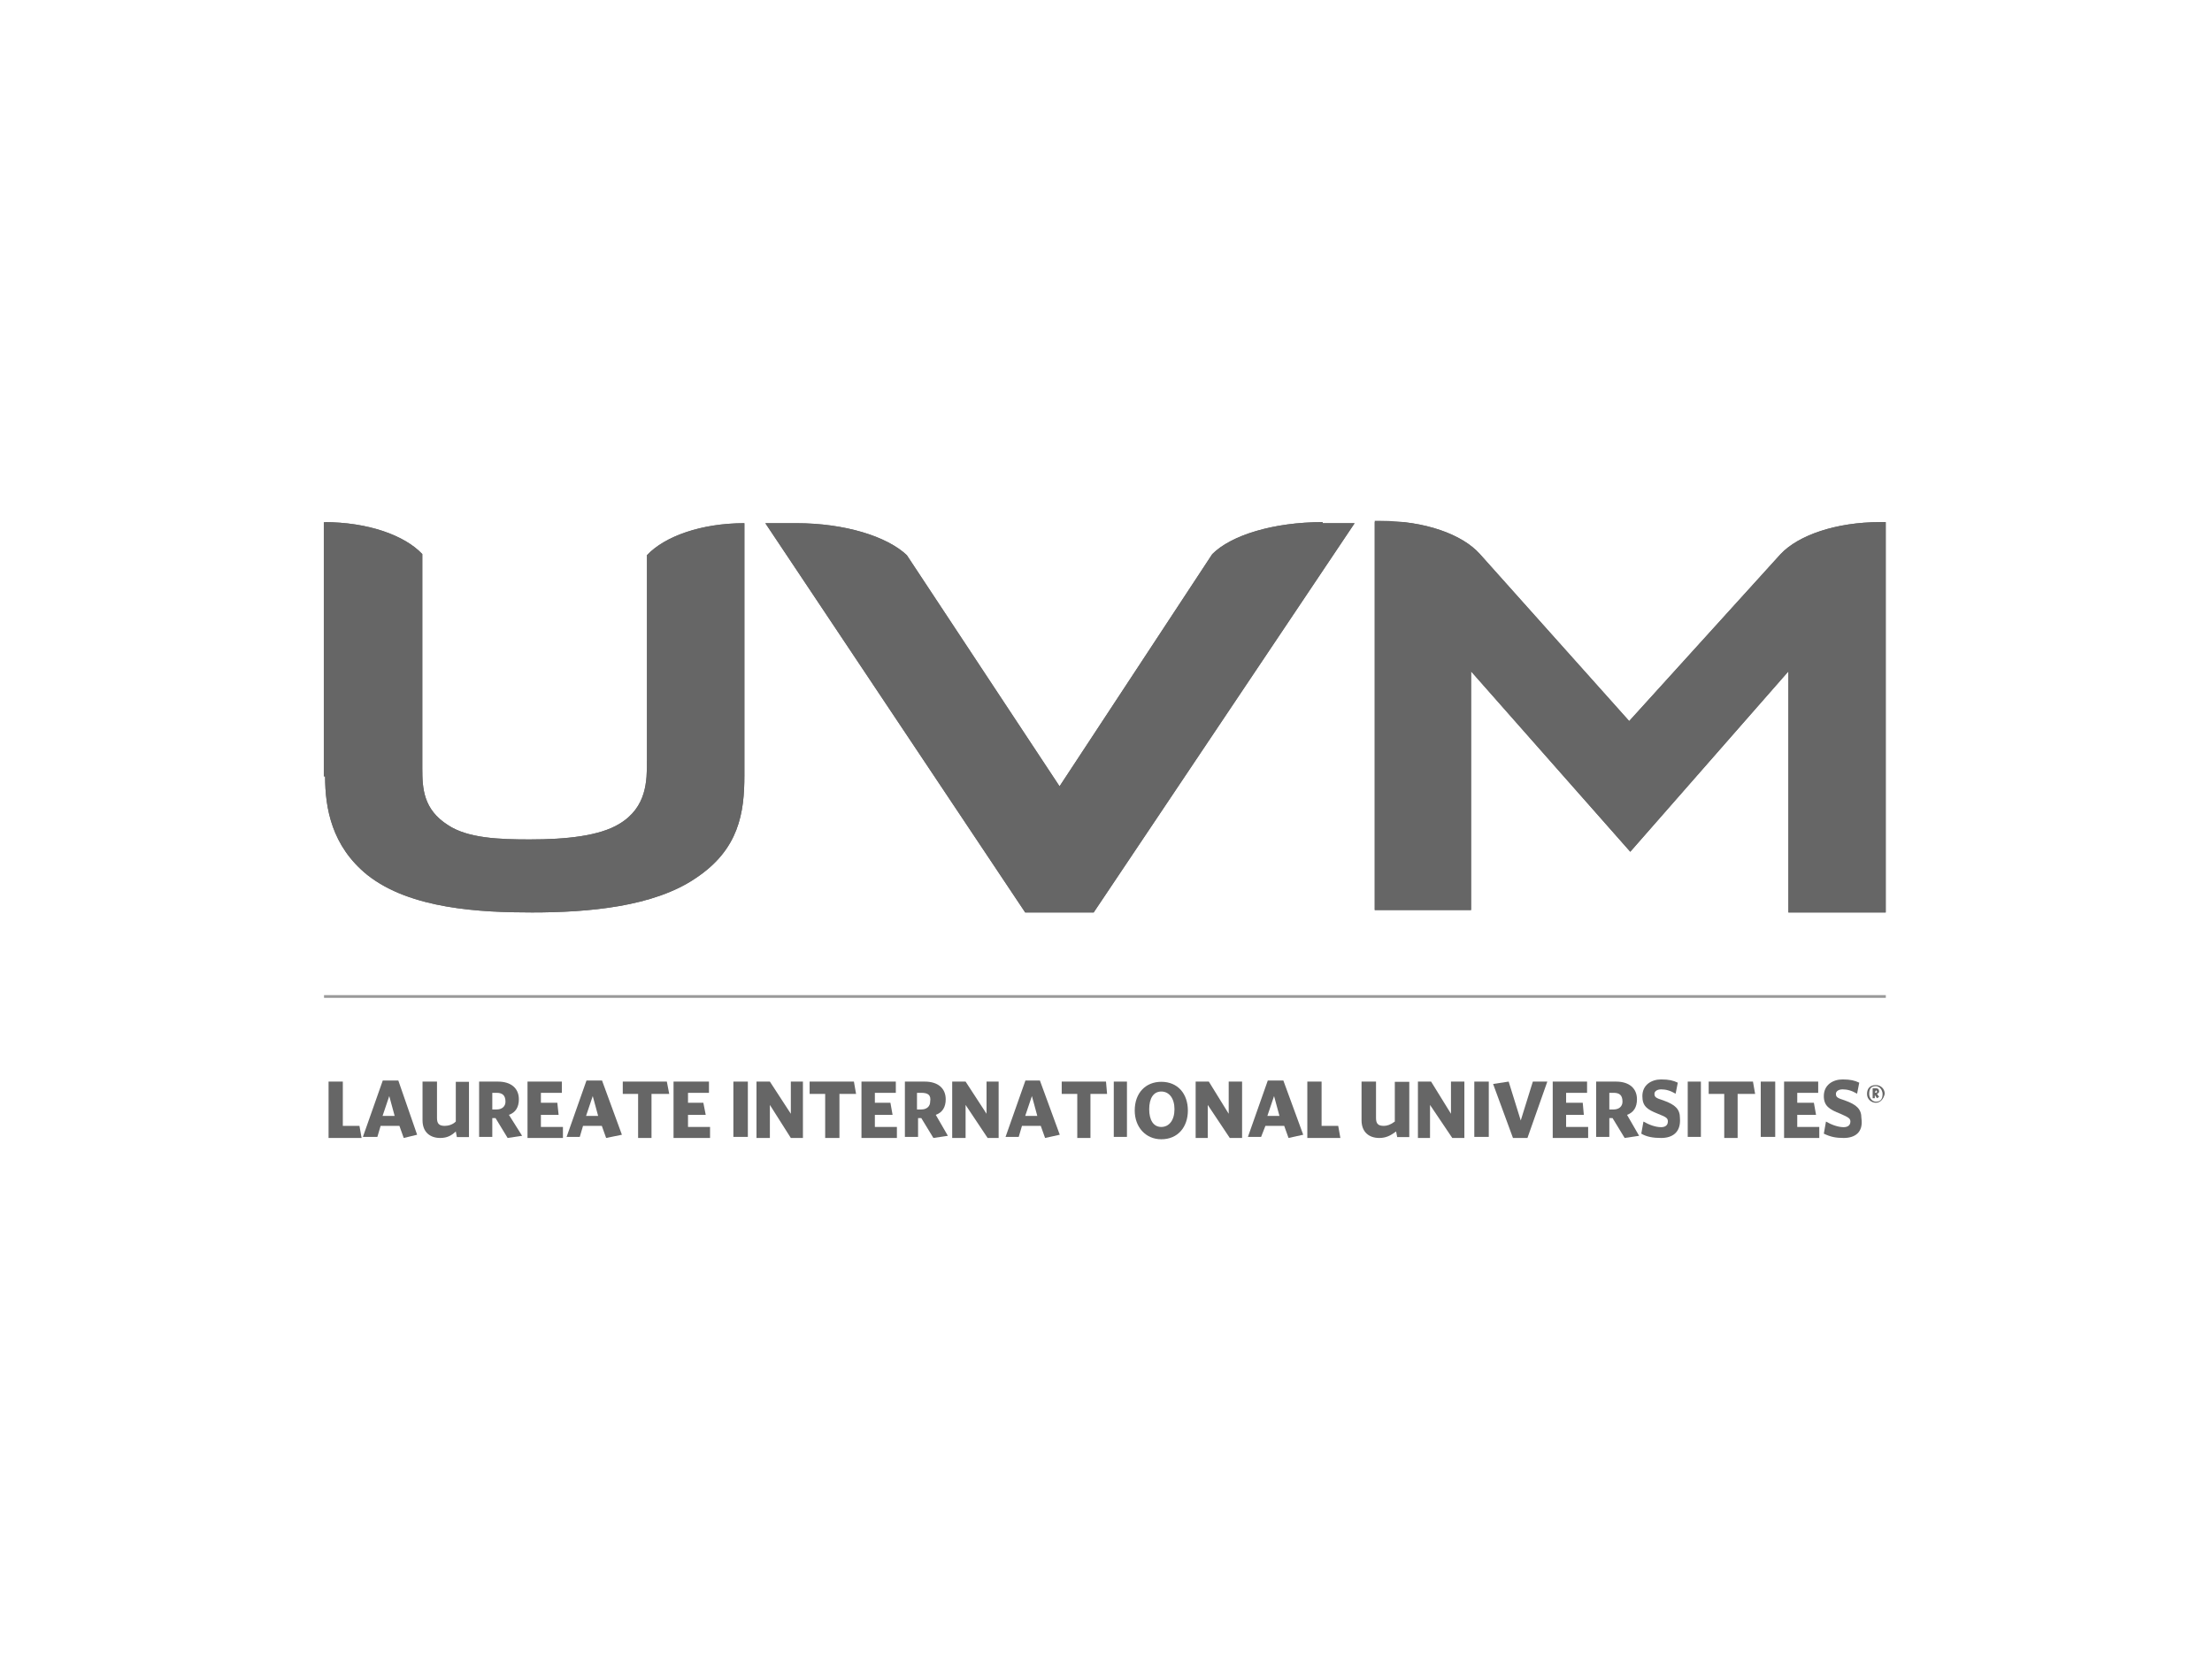 <?xml version="1.0" encoding="utf-8"?>
<!-- Generator: Adobe Illustrator 18.1.1, SVG Export Plug-In . SVG Version: 6.00 Build 0)  -->
<svg version="1.1" id="Capa_1" xmlns="http://www.w3.org/2000/svg" xmlns:xlink="http://www.w3.org/1999/xlink" x="0px" y="0px"
	 viewBox="0 0 1024 768" enable-background="new 0 0 1024 768" xml:space="preserve">
<line fill="none" stroke="#999999" stroke-width="1.255" x1="150" y1="461.3" x2="873" y2="461.3"/>
<g>
	<g>
		<defs>
			<path id="SVGID_1_" d="M150.5,359.4c0,14.8,3.1,32.3,19.5,45.6c20,15.9,52.7,17.4,76.3,17.4c26.1,0,56.3-2.6,75.8-15.9
				c20-13.3,22.5-30.2,22.5-47.6V242.2c-20,0-36.9,6.1-45.1,14.8v95.2c0,9.2,0,21.5-12.8,29.2c-9.2,5.6-24.6,7.2-41.5,7.2
				c-13.8,0-28.7-0.5-37.9-6.7c-11.3-7.2-11.8-16.9-11.8-26.1v-99.3c-8.2-8.7-25.1-14.8-45.6-14.8v117.8H150.5z M612.4,241.7
				L612.4,241.7C612.4,242.2,612.4,241.7,612.4,241.7c-23,0-42.5,6.1-51.2,14.8L490.5,364l-70.7-107c-9.2-8.7-28.7-14.8-51.2-14.8
				l0,0l0,0h-14.3l120.3,180.2h31.7l120.8-180.2h-14.8V241.7z M870.4,241.7L870.4,241.7C870.4,242.2,870.4,241.7,870.4,241.7
				c-20.5,0-37.9,6.1-46.1,14.8l-70.1,77.3l-69.1-77.3l0,0c-8.2-9.2-25.6-15.4-46.1-15.4l0,0l0,0h-2.6v180.2H681V310.8l73.7,83.5
				l73.2-83.5v111.6H873V241.7H870.4z"/>
		</defs>
		<use xlink:href="#SVGID_1_"  overflow="visible" fill="#666666"/>
		<clipPath id="SVGID_2_">
			<use xlink:href="#SVGID_1_"  overflow="visible"/>
		</clipPath>
		<rect x="150.5" y="241.7" clip-path="url(#SVGID_2_)" fill="#666666" width="722.4" height="180.7"/>
	</g>
</g>
<g>
	<polygon fill="#666666" points="152.1,526.8 152.1,500.7 158.7,500.7 158.7,521.2 166.4,521.2 167.4,526.8 	"/>
</g>
<g>
	<path fill="#666666" d="M186.9,526.8l-2-5.6h-8.7l-1.5,5.1h-6.7l9.2-26.1h7.2l8.7,25.1L186.9,526.8z M180.2,507.4l-3.1,9.2h5.6
		L180.2,507.4z"/>
</g>
<g>
	<path fill="#666666" d="M203.8,526.8c-4.6,0-8.2-2.6-8.2-8.2v-17.9h6.7v16.9c0,2.6,1,3.6,3.6,3.6c1.5,0,3.6-0.5,5.1-2v-18.4h6.1
		v25.6h-5.6l-0.5-2.6C208.9,525.8,206.8,526.8,203.8,526.8"/>
</g>
<g>
	<path fill="#666666" d="M241.7,525.8l-6.7,1l-5.6-9.2h-1.5v8.7h-6.1v-25.6h8.7c6.1,0,9.7,3.1,9.7,8.2c0,3.6-1.5,6.1-4.6,7.2
		L241.7,525.8z M229.9,505.9h-2v7.7h2c2.6,0,4.1-1.5,4.1-3.6C234,506.9,232.4,505.9,229.9,505.9"/>
</g>
<g>
	<polygon fill="#666666" points="244.2,526.8 244.2,500.7 260.1,500.7 260.1,505.9 250.4,505.9 250.4,510.5 258,510.5 258.6,516.1 
		250.4,516.1 250.4,521.7 260.6,521.7 260.6,526.8 	"/>
</g>
<g>
	<path fill="#666666" d="M280.6,526.8l-2-5.6h-8.7l-1.5,5.1h-6.1l9.2-26.1h7.2l9.2,25.1L280.6,526.8z M274.4,507.4l-3.1,9.2h5.6
		L274.4,507.4z"/>
</g>
<g>
	<polygon fill="#666666" points="301.6,506.4 301.6,526.8 295.4,526.8 295.4,506.4 288.3,506.4 288.3,500.7 308.7,500.7 
		309.8,506.4 	"/>
</g>
<g>
	<polygon fill="#666666" points="311.8,526.8 311.8,500.7 328.2,500.7 328.2,505.9 318.5,505.9 318.5,510.5 325.6,510.5 
		326.7,516.1 318.5,516.1 318.5,521.7 328.7,521.7 328.7,526.8 	"/>
</g>
<g>
	<rect x="339.5" y="500.7" fill="#666666" width="6.7" height="25.6"/>
</g>
<g>
	<polygon fill="#666666" points="366.1,526.8 356.4,511.5 356.4,526.8 350.2,526.8 350.2,500.7 356.4,500.7 366.1,515.6 
		366.1,500.7 371.7,500.7 371.7,526.8 	"/>
</g>
<g>
	<polygon fill="#666666" points="388.6,506.4 388.6,526.8 382,526.8 382,506.4 374.8,506.4 374.8,500.7 395.3,500.7 396.3,506.4 	
		"/>
</g>
<g>
	<polygon fill="#666666" points="398.8,526.8 398.8,500.7 414.7,500.7 414.7,505.9 405,505.9 405,510.5 412.2,510.5 413.2,516.1 
		405,516.1 405,521.7 415.2,521.7 415.2,526.8 	"/>
</g>
<g>
	<path fill="#666666" d="M438.8,525.8l-6.7,1l-5.6-9.2H425v8.7h-6.1v-25.6h9.2c6.1,0,9.7,3.1,9.7,8.2c0,3.6-1.5,6.1-4.6,7.2
		L438.8,525.8z M426.5,505.9h-2v7.7h2c2.6,0,4.1-1.5,4.1-3.6C431.1,506.9,429.6,505.9,426.5,505.9"/>
</g>
<g>
	<polygon fill="#666666" points="457.2,526.8 447,511.5 447,526.8 440.8,526.8 440.8,500.7 447,500.7 456.7,515.6 456.7,500.7 
		462.3,500.7 462.3,526.8 	"/>
</g>
<g>
	<path fill="#666666" d="M483.8,526.8l-2-5.6h-8.7l-1.5,5.1h-6.1l9.2-26.1h6.7l9.2,25.1L483.8,526.8z M477.7,507.4l-3.1,9.2h5.6
		L477.7,507.4z"/>
</g>
<g>
	<polygon fill="#666666" points="504.8,506.4 504.8,526.8 498.7,526.8 498.7,506.4 491.5,506.4 491.5,500.7 512,500.7 512.5,506.4 	
		"/>
</g>
<g>
	<rect x="515.6" y="500.7" fill="#666666" width="6.1" height="25.6"/>
</g>
<g>
	<path fill="#666666" d="M537.6,527.4c-7.2,0-12.3-5.6-12.3-13.3c0-8.2,5.1-13.3,12.3-13.3c7.7,0,12.3,5.6,12.3,13.3
		C549.9,521.7,545.3,527.4,537.6,527.4 M537.6,505.3c-3.6,0-5.6,3.1-5.6,8.2s2,8.2,5.6,8.2s6.1-3.1,6.1-8.2
		C543.7,508.4,541.2,505.3,537.6,505.3"/>
</g>
<g>
	<polygon fill="#666666" points="569.3,526.8 559.1,511.5 559.1,526.8 553.5,526.8 553.5,500.7 559.6,500.7 568.8,515.6 
		568.8,500.7 575,500.7 575,526.8 	"/>
</g>
<g>
	<path fill="#666666" d="M596.5,526.8l-2-5.6h-8.7l-2,5.1h-6.1l9.2-26.1h7.2l9.2,25.1L596.5,526.8z M589.8,507.4l-3.1,9.2h5.6
		L589.8,507.4z"/>
</g>
<g>
	<polygon fill="#666666" points="605.2,526.8 605.2,500.7 611.8,500.7 611.8,521.2 619.5,521.2 620.5,526.8 	"/>
</g>
<g>
	<path fill="#666666" d="M638.5,526.8c-4.6,0-8.2-2.6-8.2-8.2v-17.9h6.7v16.9c0,2.6,1,3.6,3.6,3.6c1.5,0,3.1-0.5,5.1-2v-18.4h6.7
		v25.6h-5.6l-0.5-2.6C643.6,525.8,641.5,526.8,638.5,526.8"/>
</g>
<g>
	<polygon fill="#666666" points="672.3,526.8 662,511.5 662,526.8 656.4,526.8 656.4,500.7 662.5,500.7 671.7,515.6 671.7,500.7 
		677.9,500.7 677.9,526.8 	"/>
</g>
<g>
	<rect x="682.5" y="500.7" fill="#666666" width="6.7" height="25.6"/>
</g>
<g>
	<polygon fill="#666666" points="707.1,526.8 700.4,526.8 691.2,501.8 698.4,500.7 704,518.7 709.6,500.7 716.3,500.7 	"/>
</g>
<g>
	<polygon fill="#666666" points="718.8,526.8 718.8,500.7 734.7,500.7 734.7,505.9 725,505.9 725,510.5 732.7,510.5 733.2,516.1 
		725,516.1 725,521.7 735.2,521.7 735.2,526.8 	"/>
</g>
<g>
	<path fill="#666666" d="M758.8,525.8l-6.7,1l-5.6-9.2H745v8.7h-6.1v-25.6h9.2c6.1,0,9.7,3.1,9.7,8.2c0,3.6-1.5,6.1-4.6,7.2
		L758.8,525.8z M747,505.9h-2v7.7h2c2.6,0,4.1-1.5,4.1-3.6C751.1,506.9,749.6,505.9,747,505.9"/>
</g>
<g>
	<path fill="#666666" d="M769,526.8c-3.6,0-6.7-0.5-9.2-2l1-5.6c2.6,1.5,5.6,2.6,8.2,2.6c2,0,3.1-1,3.1-2.6c0-1.5-0.5-2-4.6-3.6
		c-5.1-2-7.2-3.6-7.2-8.2c0-5.1,4.1-7.7,8.7-7.7c3.6,0,5.6,0.5,7.7,1.5l-1,5.1c-2.6-1.5-4.6-2-6.7-2c-2,0-3.1,1-3.1,2
		c0,1.5,0.5,2,4.1,3.1c5.6,2,7.7,4.1,7.7,8.2C778.2,524.3,774.1,526.8,769,526.8"/>
</g>
<g>
	<rect x="781.3" y="500.7" fill="#666666" width="6.1" height="25.6"/>
</g>
<g>
	<polygon fill="#666666" points="804.4,506.4 804.4,526.8 798.2,526.8 798.2,506.4 791,506.4 791,500.7 811.5,500.7 812.5,506.4 	
		"/>
</g>
<g>
	<rect x="815.1" y="500.7" fill="#666666" width="6.7" height="25.6"/>
</g>
<g>
	<polygon fill="#666666" points="825.9,526.8 825.9,500.7 841.7,500.7 841.7,505.9 832,505.9 832,510.5 839.7,510.5 840.7,516.1 
		832,516.1 832,521.7 842.2,521.7 842.2,526.8 	"/>
</g>
<g>
	<path fill="#666666" d="M853.5,526.8c-3.6,0-6.1-0.5-9.2-2l1-5.6c2.6,1.5,5.6,2.6,8.2,2.6c2,0,3.1-1,3.1-2.6c0-1.5-1-2-4.6-3.6
		c-5.1-2-7.7-3.6-7.7-8.2c0-5.1,4.1-7.7,8.7-7.7c3.6,0,5.6,0.5,7.7,1.5l-1,5.1c-2.6-1.5-4.6-2-6.7-2c-2,0-3.1,1-3.1,2
		c0,1.5,0.5,2,4.1,3.1c5.6,2,7.7,4.1,7.7,8.2C862.7,524.3,858.6,526.8,853.5,526.8"/>
</g>
<g>
	<path fill="#666666" d="M868.4,510.5c-2,0-4.1-1.5-4.1-4.1s1.5-4.1,4.1-4.1c2,0,4.1,1.5,4.1,4.1
		C871.9,508.9,870.4,510.5,868.4,510.5 M868.4,502.8c-2,0-3.1,1-3.1,3.6c0,2,1.5,3.6,3.1,3.6c2,0,3.1-1,3.1-3.6
		C871.4,504.3,869.9,502.8,868.4,502.8 M868.9,508.4l-1-1.5l0,0v1.5h-1v-4.6h1.5c1,0,1.5,0.5,1.5,1.5c0,0.5-0.5,1-1,1l1,1.5
		L868.9,508.4z M868.4,504.8L868.4,504.8l-0.5,1h0.5c0.5,0,0.5,0,0.5-0.5C868.9,505.3,868.9,504.8,868.4,504.8"/>
</g>
</svg>
